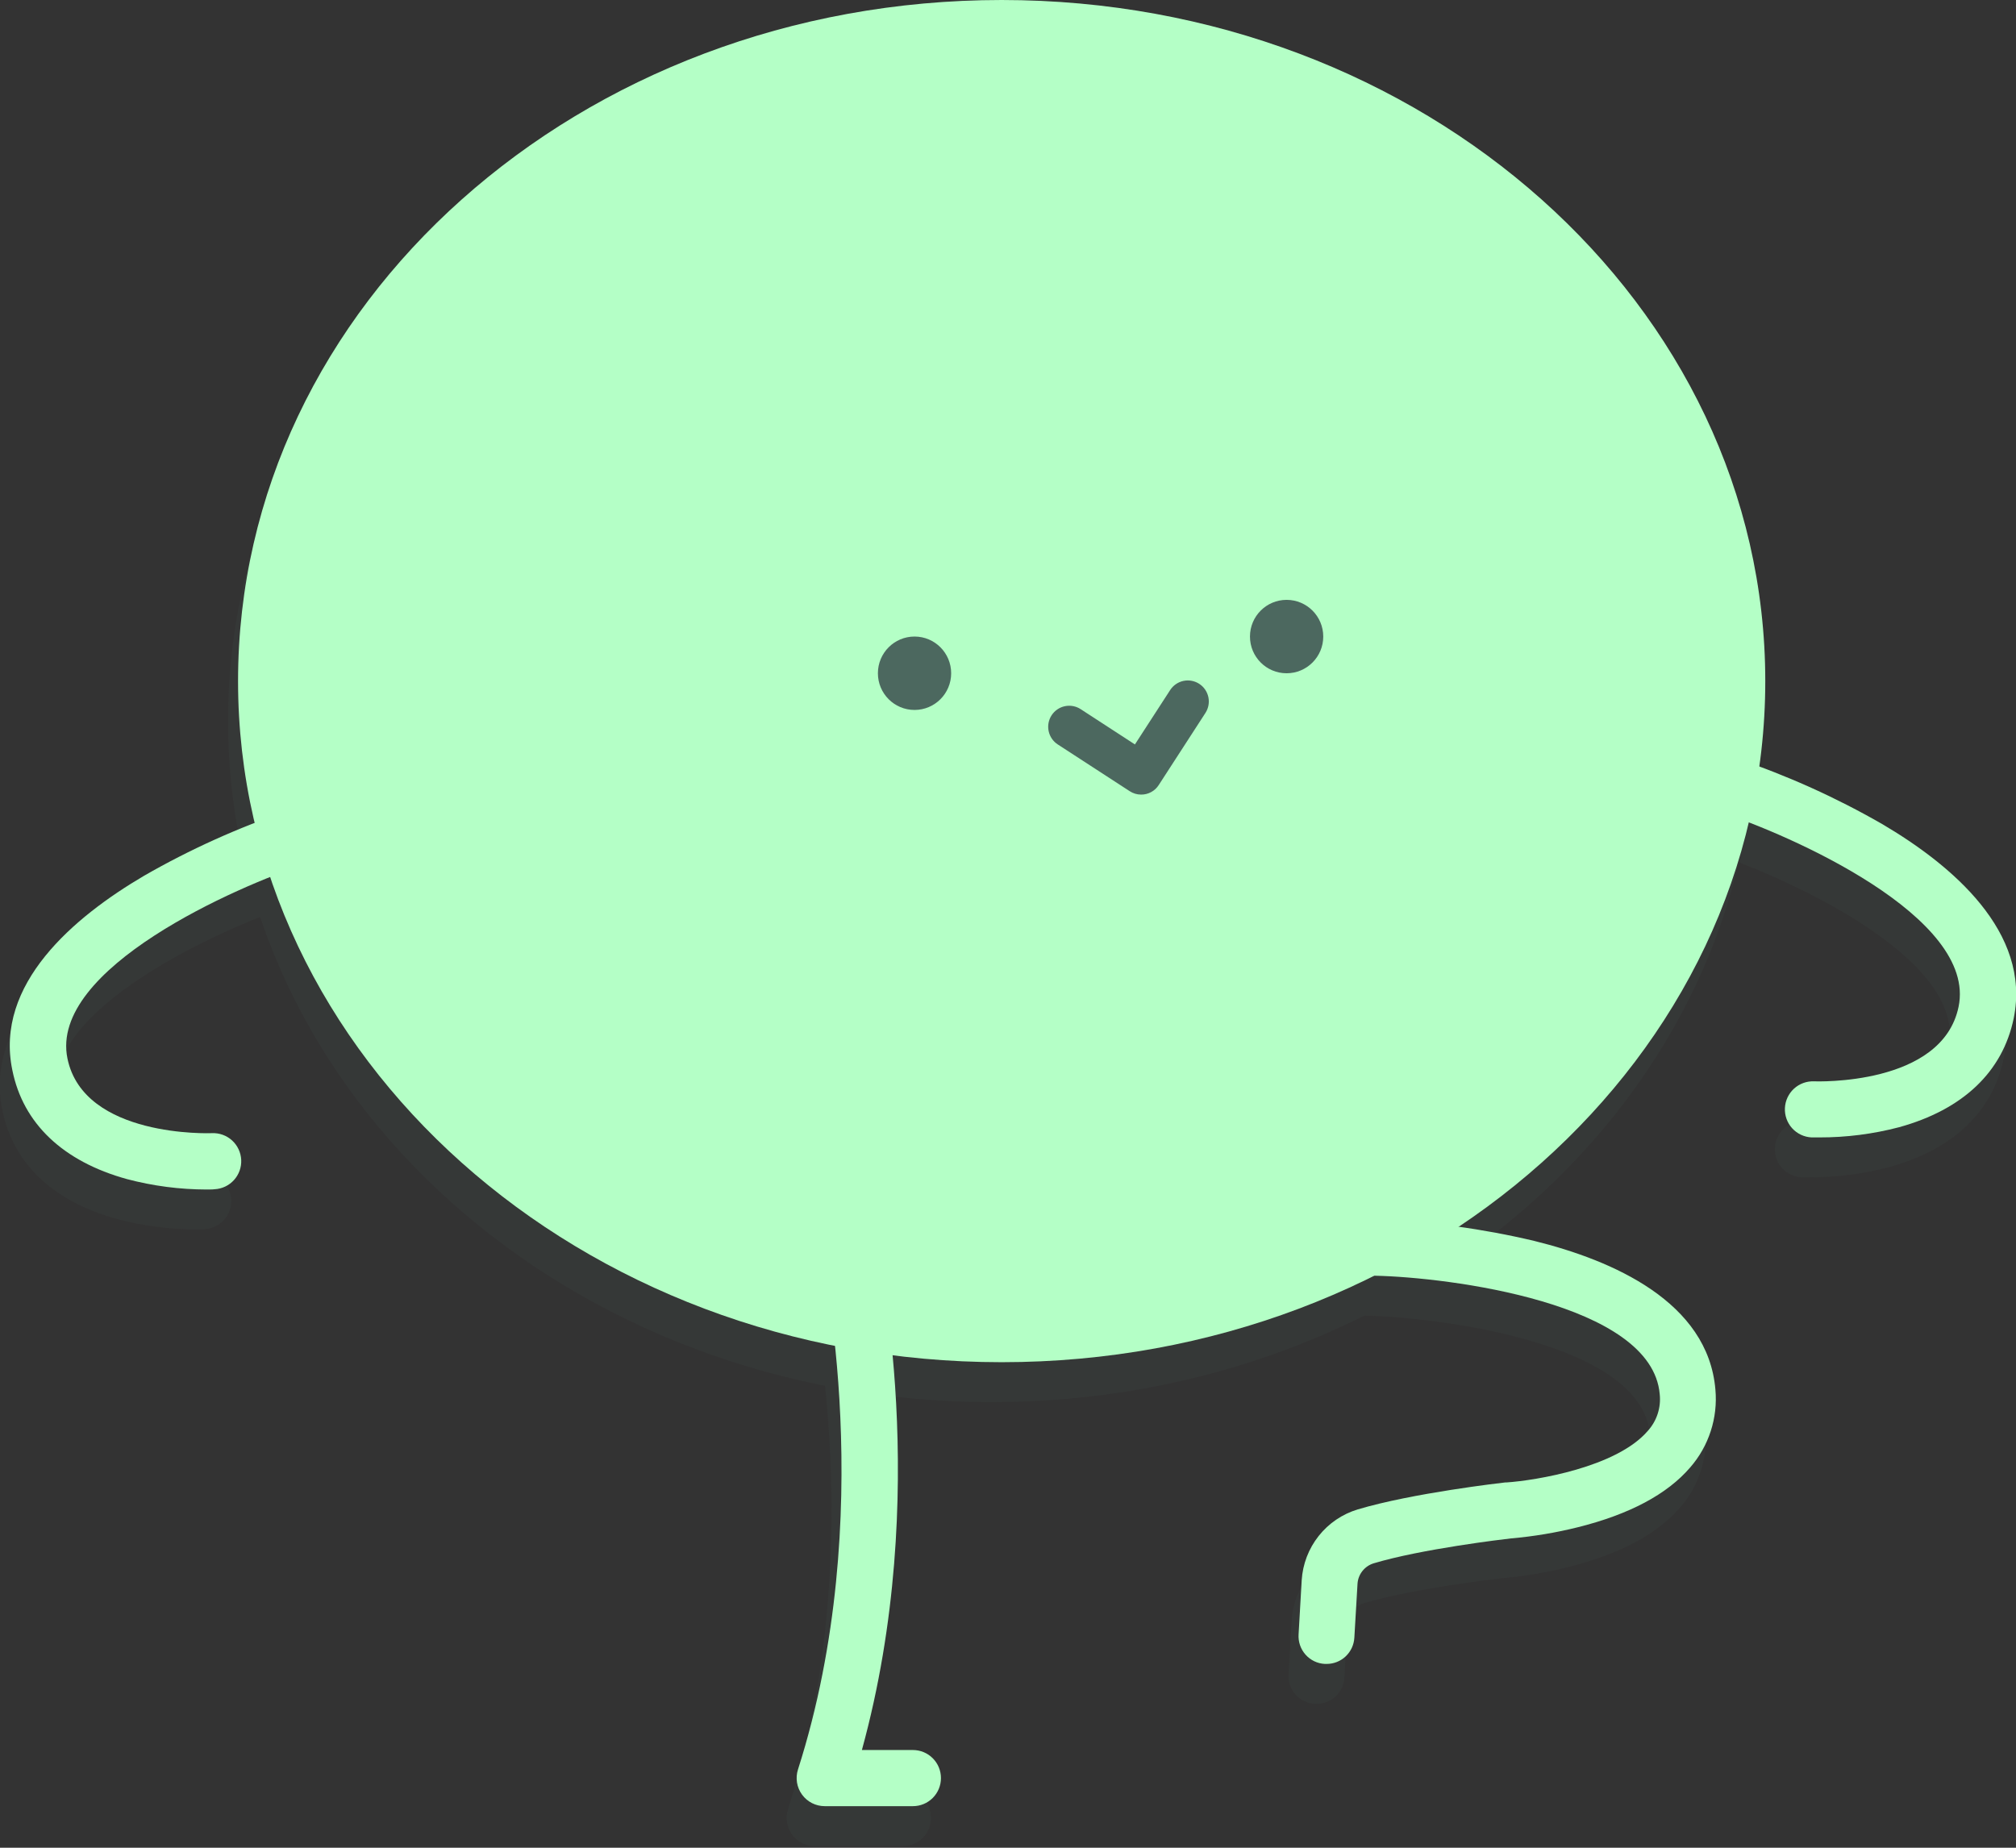 <svg width="120" height="110" viewBox="0 0 120 110" fill="none" xmlns="http://www.w3.org/2000/svg">
<rect x="0" y="0" width="120" height="110" fill="#333333" stroke="none"/>
<g opacity="0.1" clip-path="url(#clip0_541_1269)">
<path d="M53.748 109.901H48.495C48.233 109.901 47.974 109.839 47.739 109.72C47.505 109.601 47.302 109.428 47.147 109.215C46.992 109.003 46.889 108.757 46.847 108.497C46.805 108.237 46.824 107.971 46.904 107.72C51.752 92.574 48.318 77.156 48.285 77.015C48.236 76.802 48.23 76.58 48.266 76.364C48.302 76.148 48.381 75.941 48.497 75.755C48.613 75.569 48.765 75.408 48.943 75.281C49.121 75.154 49.323 75.063 49.536 75.014C49.75 74.965 49.971 74.959 50.186 74.995C50.402 75.031 50.609 75.11 50.794 75.226C50.98 75.343 51.141 75.495 51.267 75.673C51.394 75.852 51.485 76.054 51.534 76.268C51.678 76.9 54.902 91.294 50.709 106.559H53.748C54.19 106.559 54.614 106.735 54.927 107.049C55.24 107.362 55.415 107.787 55.415 108.23C55.415 108.673 55.24 109.098 54.927 109.412C54.614 109.725 54.19 109.901 53.748 109.901V109.901Z" fill="#4C685F"/>
<path d="M78.368 101.433H78.269C78.05 101.423 77.835 101.368 77.637 101.274C77.439 101.179 77.262 101.045 77.116 100.881C76.97 100.717 76.859 100.525 76.788 100.317C76.717 100.109 76.688 99.889 76.703 99.669L76.888 96.452C76.948 95.492 77.299 94.573 77.896 93.819C78.492 93.065 79.304 92.512 80.224 92.235C83.485 91.26 88.791 90.653 89.013 90.628H89.092C90.794 90.513 95.626 89.736 97.49 87.559C97.755 87.267 97.955 86.921 98.077 86.545C98.199 86.169 98.241 85.772 98.199 85.379C97.737 79.914 85.542 78.419 81.296 78.324C80.853 78.319 80.431 78.138 80.122 77.822C79.812 77.505 79.642 77.078 79.647 76.635C79.651 76.192 79.832 75.769 80.148 75.459C80.464 75.149 80.89 74.978 81.333 74.983H81.37C84.525 75.098 87.66 75.522 90.732 76.251C95.408 77.407 101.072 79.881 101.513 85.098C101.589 85.933 101.495 86.776 101.236 87.574C100.978 88.372 100.56 89.109 100.009 89.74C98.64 91.335 96.397 92.528 93.342 93.292C92.03 93.621 90.694 93.844 89.347 93.961C88.902 94.011 84.021 94.589 81.172 95.444C80.908 95.525 80.675 95.683 80.504 95.9C80.332 96.116 80.23 96.379 80.211 96.654L80.022 99.872C79.998 100.295 79.814 100.693 79.506 100.983C79.199 101.274 78.791 101.435 78.368 101.433V101.433Z" fill="#4C685F"/>
<path d="M11.696 73.19C10.098 73.188 8.508 72.979 6.963 72.57C3.162 71.521 0.779 69.266 0.14 66.082C-0.924 60.956 3.805 56.97 7.973 54.517C10.711 52.943 13.595 51.641 16.586 50.63C17.006 50.494 17.464 50.532 17.858 50.734C18.251 50.936 18.548 51.286 18.684 51.708C18.82 52.13 18.782 52.588 18.581 52.983C18.379 53.377 18.029 53.675 17.608 53.811C13.576 55.112 2.309 60.035 3.422 65.396C4.399 70.125 11.939 69.84 12.018 69.836C12.459 69.815 12.892 69.97 13.219 70.268C13.546 70.566 13.742 70.982 13.764 71.424C13.785 71.867 13.63 72.3 13.333 72.628C13.035 72.956 12.62 73.152 12.178 73.174C12.15 73.186 11.985 73.19 11.696 73.19Z" fill="#4C685F"/>
<path d="M107.697 70.089C107.425 70.089 107.26 70.089 107.236 70.089C106.794 70.067 106.379 69.871 106.081 69.543C105.784 69.215 105.629 68.782 105.651 68.339C105.672 67.897 105.868 67.481 106.195 67.183C106.523 66.885 106.955 66.73 107.396 66.751C107.471 66.751 115.011 67.04 115.988 62.311C117.101 56.942 105.834 52.027 101.802 50.726C101.381 50.59 101.031 50.292 100.829 49.898C100.628 49.504 100.59 49.045 100.726 48.623C100.861 48.202 101.159 47.851 101.552 47.649C101.946 47.447 102.403 47.41 102.824 47.545C105.815 48.556 108.699 49.858 111.437 51.432C115.588 53.873 120.317 57.863 119.27 62.997C118.61 66.19 116.248 68.432 112.447 69.481C110.897 69.889 109.3 70.093 107.697 70.089V70.089Z" fill="#4C685F"/>
<path d="M59.029 83.471C84.132 83.471 104.482 65.317 104.482 42.923C104.482 20.53 84.132 2.376 59.029 2.376C33.926 2.376 13.576 20.53 13.576 42.923C13.576 65.317 33.926 83.471 59.029 83.471Z" fill="#4C685F"/>
<path d="M67.328 49.68C67.088 49.68 66.853 49.61 66.652 49.478L62.368 46.694C62.09 46.514 61.895 46.229 61.826 45.904C61.756 45.58 61.819 45.24 61.999 44.962C62.18 44.683 62.463 44.487 62.788 44.418C63.112 44.349 63.45 44.411 63.729 44.592L66.961 46.694L69.059 43.456C69.24 43.177 69.523 42.982 69.848 42.912C70.172 42.843 70.511 42.906 70.789 43.086C71.067 43.267 71.262 43.551 71.332 43.876C71.401 44.201 71.338 44.54 71.158 44.819L68.379 49.111C68.266 49.287 68.111 49.431 67.927 49.531C67.743 49.631 67.537 49.682 67.328 49.68V49.68Z" fill="#4C685F"/>
<path d="M53.843 44.641C55.047 44.641 56.023 43.663 56.023 42.456C56.023 41.25 55.047 40.272 53.843 40.272C52.638 40.272 51.662 41.25 51.662 42.456C51.662 43.663 52.638 44.641 53.843 44.641Z" fill="#4C685F"/>
<path d="M75.99 42.457C77.194 42.457 78.171 41.479 78.171 40.272C78.171 39.065 77.194 38.087 75.99 38.087C74.785 38.087 73.809 39.065 73.809 40.272C73.809 41.479 74.785 42.457 75.99 42.457Z" fill="#4C685F"/>
</g>
<g clip-path="url(#clip1_541_1269)">
<path d="M54.342 107.525H49.089C48.827 107.525 48.568 107.463 48.333 107.344C48.099 107.225 47.896 107.052 47.741 106.839C47.586 106.627 47.483 106.381 47.441 106.121C47.399 105.861 47.418 105.595 47.498 105.344C52.346 90.198 48.912 74.78 48.879 74.639C48.83 74.425 48.824 74.204 48.86 73.988C48.896 73.772 48.975 73.565 49.091 73.379C49.207 73.193 49.359 73.032 49.537 72.905C49.715 72.778 49.917 72.687 50.13 72.638C50.344 72.589 50.565 72.582 50.78 72.619C50.996 72.655 51.203 72.734 51.388 72.85C51.574 72.967 51.734 73.119 51.861 73.297C51.988 73.476 52.079 73.678 52.128 73.892C52.272 74.524 55.496 88.918 51.303 104.183H54.342C54.784 104.183 55.208 104.359 55.521 104.673C55.834 104.986 56.009 105.411 56.009 105.854C56.009 106.297 55.834 106.722 55.521 107.036C55.208 107.349 54.784 107.525 54.342 107.525V107.525Z" fill="#B4FFC6"/>
<path d="M78.962 99.057H78.864C78.644 99.047 78.429 98.993 78.231 98.898C78.033 98.803 77.856 98.669 77.71 98.505C77.564 98.341 77.453 98.149 77.382 97.941C77.311 97.733 77.282 97.513 77.297 97.293L77.482 94.076C77.542 93.116 77.893 92.197 78.49 91.443C79.086 90.689 79.898 90.136 80.818 89.859C84.079 88.884 89.385 88.277 89.607 88.252H89.686C91.388 88.137 96.22 87.36 98.084 85.183C98.349 84.891 98.549 84.545 98.671 84.169C98.793 83.793 98.835 83.396 98.793 83.003C98.331 77.538 86.136 76.043 81.89 75.948C81.447 75.943 81.025 75.762 80.716 75.445C80.406 75.129 80.236 74.702 80.24 74.259C80.245 73.816 80.426 73.393 80.742 73.083C81.058 72.773 81.484 72.602 81.927 72.606H81.964C85.118 72.722 88.254 73.146 91.326 73.875C96.002 75.031 101.666 77.505 102.107 82.722C102.183 83.557 102.089 84.4 101.83 85.198C101.572 85.996 101.154 86.733 100.603 87.364C99.234 88.959 96.991 90.152 93.936 90.916C92.624 91.245 91.288 91.468 89.941 91.585C89.496 91.635 84.615 92.213 81.766 93.068C81.502 93.149 81.269 93.308 81.098 93.524C80.926 93.74 80.824 94.003 80.805 94.278L80.616 97.496C80.592 97.919 80.408 98.317 80.1 98.607C79.793 98.898 79.385 99.059 78.962 99.057V99.057Z" fill="#B4FFC6"/>
<path d="M12.29 70.814C10.693 70.812 9.102 70.603 7.557 70.195C3.756 69.145 1.373 66.89 0.734 63.706C-0.33 58.58 4.399 54.594 8.567 52.141C11.305 50.567 14.189 49.265 17.18 48.254C17.601 48.118 18.058 48.156 18.452 48.358C18.845 48.56 19.142 48.91 19.278 49.332C19.414 49.754 19.376 50.212 19.175 50.607C18.973 51.001 18.623 51.299 18.202 51.435C14.17 52.736 2.903 57.659 4.016 63.02C4.993 67.749 12.533 67.464 12.612 67.46C13.053 67.439 13.486 67.594 13.813 67.892C14.14 68.19 14.336 68.606 14.358 69.048C14.379 69.491 14.224 69.924 13.927 70.252C13.629 70.58 13.214 70.776 12.772 70.798C12.744 70.81 12.579 70.814 12.29 70.814Z" fill="#B4FFC6"/>
<path d="M108.291 67.713C108.019 67.713 107.854 67.713 107.83 67.713C107.388 67.691 106.973 67.495 106.675 67.167C106.378 66.839 106.223 66.406 106.245 65.963C106.266 65.521 106.462 65.105 106.789 64.807C107.117 64.509 107.549 64.354 107.99 64.375C108.065 64.375 115.605 64.665 116.582 59.935C117.695 54.566 106.428 49.651 102.396 48.35C101.975 48.214 101.625 47.916 101.423 47.522C101.222 47.127 101.184 46.669 101.32 46.247C101.455 45.826 101.753 45.475 102.146 45.273C102.54 45.071 102.997 45.033 103.418 45.169C106.409 46.18 109.293 47.482 112.031 49.056C116.182 51.497 120.911 55.487 119.864 60.621C119.204 63.814 116.842 66.056 113.041 67.106C111.491 67.513 109.894 67.717 108.291 67.713V67.713Z" fill="#B4FFC6"/>
<path d="M59.623 81.095C84.726 81.095 105.076 62.941 105.076 40.547C105.076 18.154 84.726 0 59.623 0C34.52 0 14.17 18.154 14.17 40.547C14.17 62.941 34.52 81.095 59.623 81.095Z" fill="#B4FFC6"/>
<path d="M67.922 47.304C67.682 47.304 67.447 47.234 67.246 47.102L62.962 44.318C62.684 44.138 62.489 43.853 62.42 43.529C62.35 43.203 62.413 42.864 62.593 42.586C62.774 42.307 63.057 42.111 63.382 42.042C63.706 41.973 64.044 42.035 64.323 42.216L67.555 44.318L69.653 41.08C69.834 40.801 70.118 40.606 70.442 40.536C70.766 40.467 71.105 40.53 71.383 40.71C71.661 40.891 71.856 41.175 71.926 41.5C71.995 41.825 71.932 42.164 71.752 42.443L68.973 46.734C68.86 46.911 68.705 47.056 68.521 47.155C68.337 47.255 68.131 47.306 67.922 47.304V47.304Z" fill="#4C685F"/>
<path d="M54.437 42.265C55.641 42.265 56.617 41.287 56.617 40.081C56.617 38.874 55.641 37.895 54.437 37.895C53.232 37.895 52.256 38.874 52.256 40.081C52.256 41.287 53.232 42.265 54.437 42.265Z" fill="#4C685F"/>
<path d="M76.584 40.081C77.788 40.081 78.765 39.103 78.765 37.896C78.765 36.689 77.788 35.711 76.584 35.711C75.379 35.711 74.403 36.689 74.403 37.896C74.403 39.103 75.379 40.081 76.584 40.081Z" fill="#4C685F"/>
</g>
<defs>
<clipPath id="clip0_541_1269">
<rect width="119.406" height="107.525" fill="white" transform="translate(0 2.376)"/>
</clipPath>
<clipPath id="clip1_541_1269">
<rect width="119.406" height="107.525" fill="white" transform="translate(0.594)"/>
</clipPath>
</defs>
</svg>
